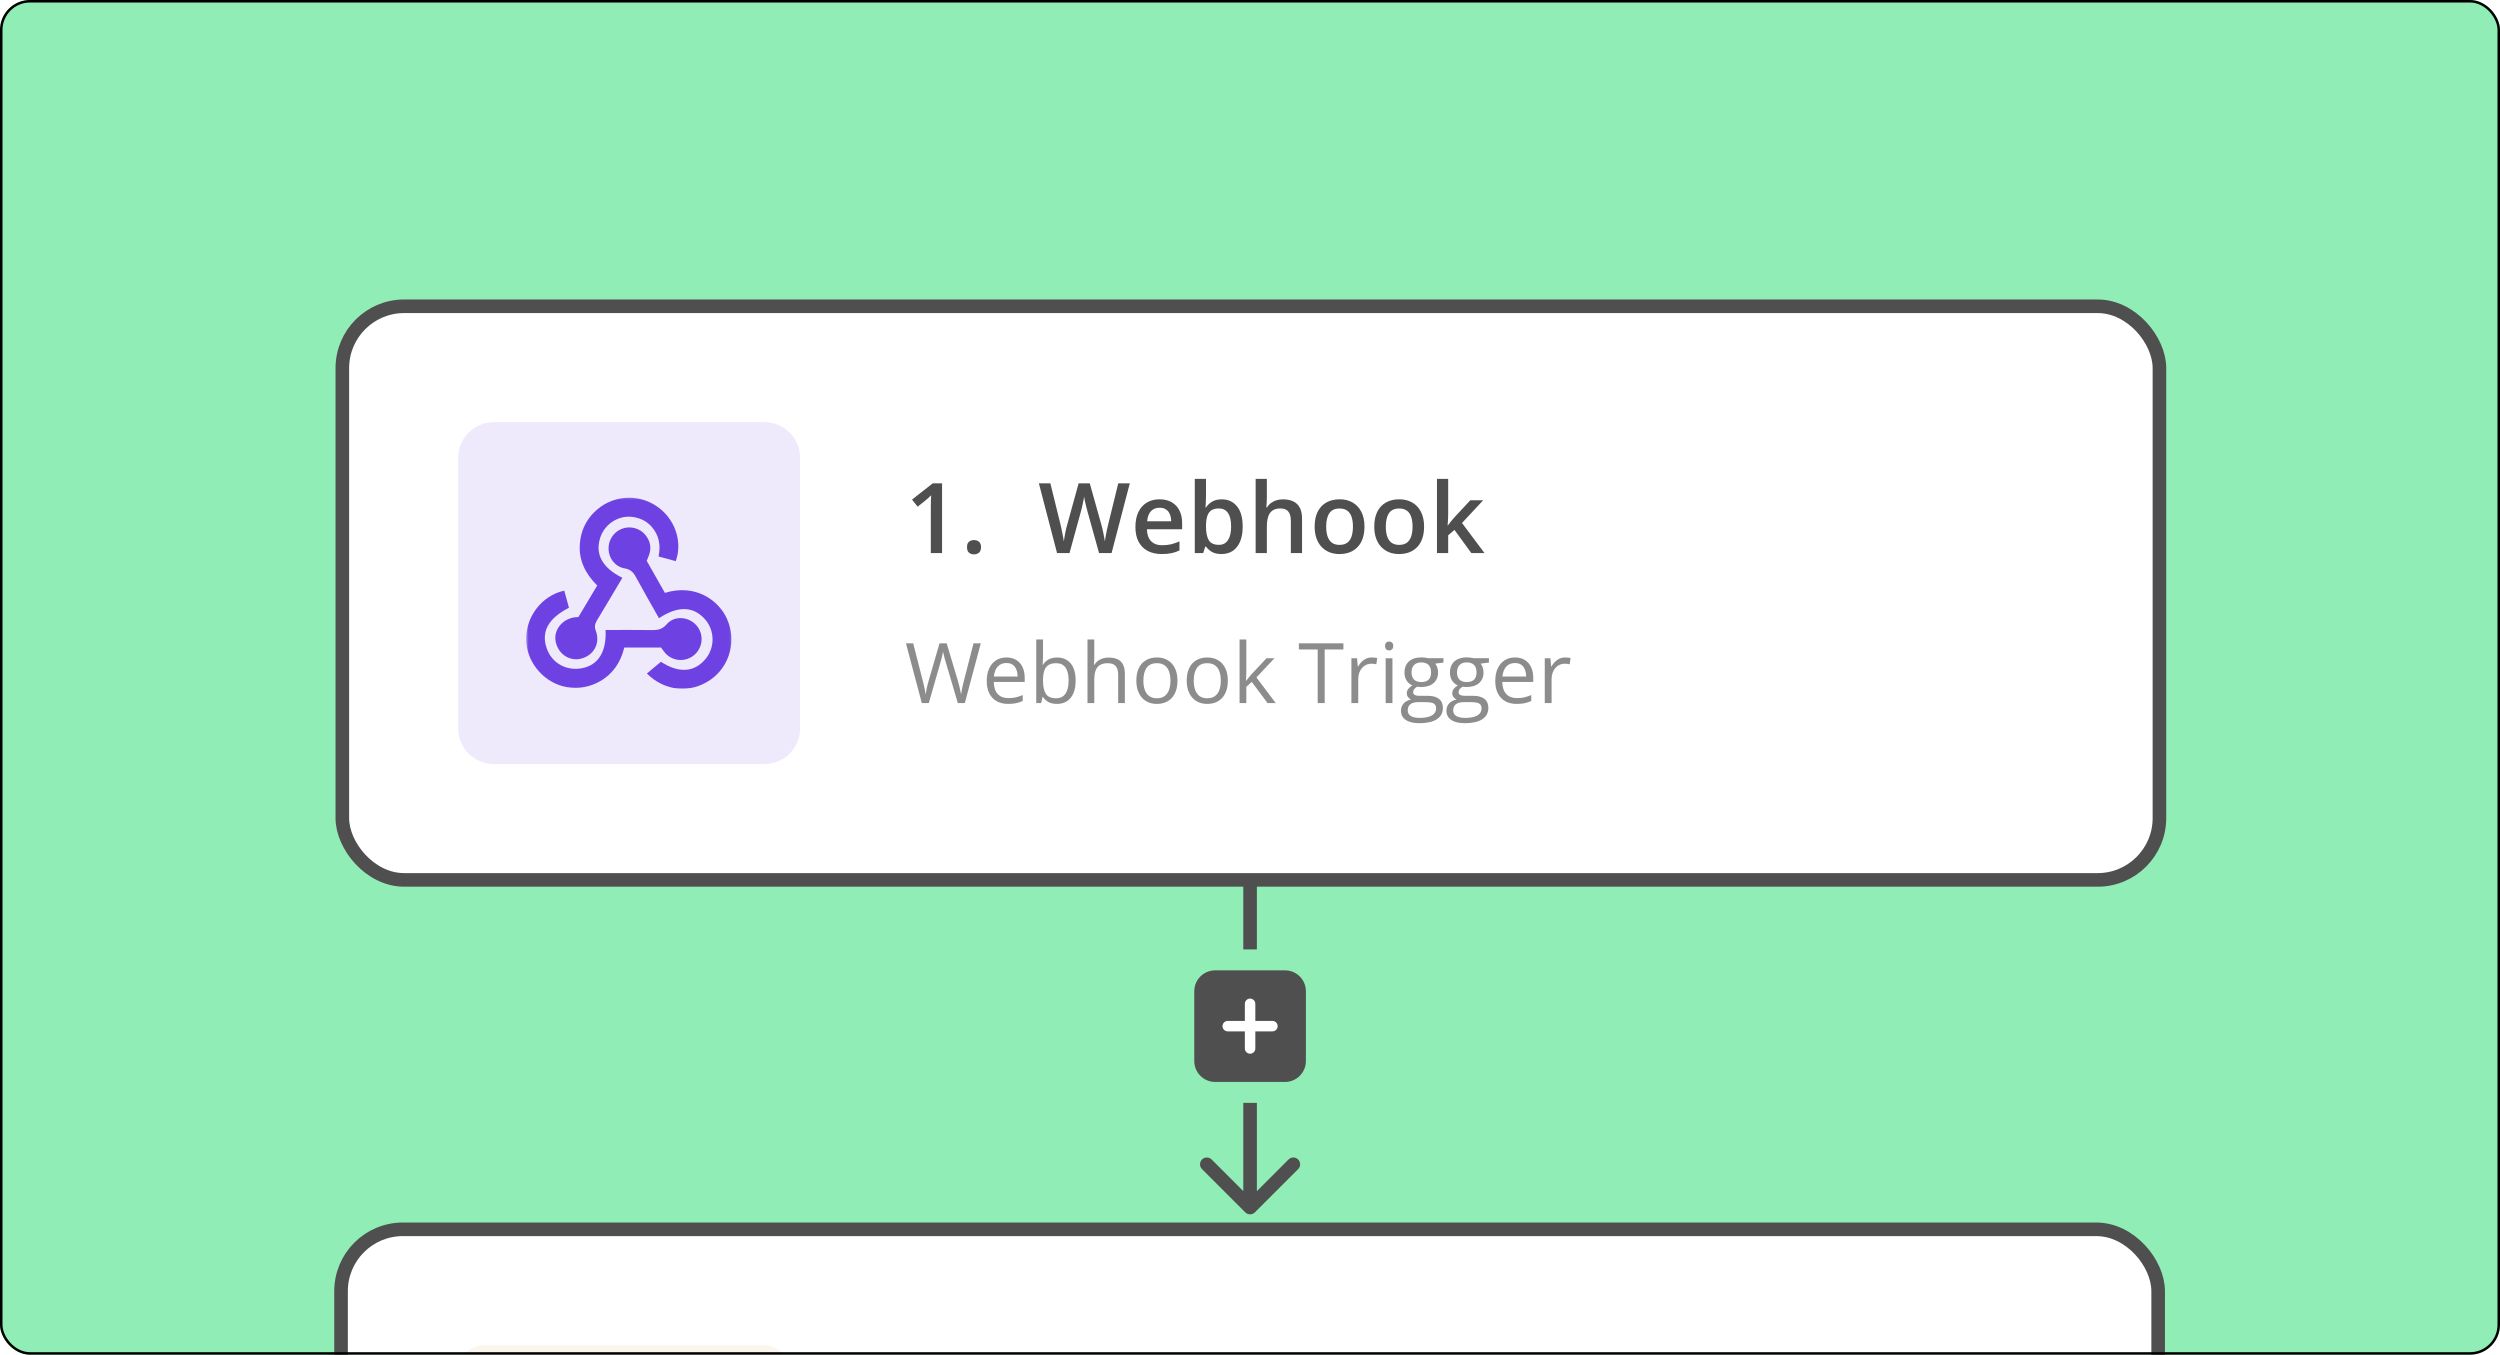 <svg width="1000" height="542" viewBox="0 0 1000 542" fill="none" xmlns="http://www.w3.org/2000/svg">
<g clip-path="url(#clip0_1626_95464)">
<rect width="1000" height="541.872" rx="12" fill="white"/>
<g clip-path="url(#clip1_1626_95464)">
<rect width="2217" height="1170.08" transform="translate(-608 -560)" fill="#90EDB5"/>
<path d="M500.034 346.274L500.034 379.762" stroke="#4F4F4F" stroke-width="5.438"/>
<path d="M477.708 396.506C477.708 391.883 481.457 388.134 486.08 388.134H513.987C518.611 388.134 522.359 391.883 522.359 396.506V424.413C522.359 429.037 518.611 432.785 513.987 432.785H486.08C481.457 432.785 477.708 429.037 477.708 424.413V396.506Z" fill="#4F4F4F"/>
<path d="M500.034 401.53V419.39" stroke="white" stroke-width="4.186" stroke-linecap="round" stroke-linejoin="round"/>
<path d="M491.103 410.46H508.964" stroke="white" stroke-width="4.186" stroke-linecap="round" stroke-linejoin="round"/>
<path d="M498.111 484.94C499.173 486.002 500.895 486.002 501.956 484.94L519.26 467.637C520.321 466.575 520.321 464.854 519.26 463.792C518.198 462.73 516.476 462.73 515.414 463.792L500.034 479.172L484.653 463.792C483.591 462.73 481.87 462.73 480.808 463.792C479.746 464.854 479.746 466.575 480.808 467.637L498.111 484.94ZM497.315 441.157L497.315 483.017H502.753L502.753 441.157L497.315 441.157Z" fill="#4F4F4F"/>
<g filter="url(#filter0_i_1626_95464)">
<rect x="136.935" y="108.011" width="726.839" height="229.449" rx="24.722" fill="white"/>
<g clip-path="url(#clip2_1626_95464)">
<path opacity="0.6" d="M305.786 154.365H197.533C189.667 154.365 183.289 160.742 183.289 168.609V276.861C183.289 284.728 189.667 291.105 197.533 291.105H305.786C313.652 291.105 320.029 284.728 320.029 276.861V168.609C320.029 160.742 313.652 154.365 305.786 154.365Z" fill="#E3DAF9"/>
<mask id="mask0_1626_95464" style="mask-type:luminance" maskUnits="userSpaceOnUse" x="210" y="184" width="83" height="78">
<path d="M292.853 184.277H210.466V261.194H292.853V184.277Z" fill="white"/>
</mask>
<g mask="url(#mask0_1626_95464)">
<path d="M248.937 216.622C245.522 222.362 242.251 227.921 238.911 233.437C238.054 234.854 237.629 236.007 238.314 237.807C240.206 242.781 237.538 247.621 232.522 248.935C227.792 250.174 223.184 247.065 222.246 242.001C221.414 237.519 224.893 233.126 229.834 232.425C230.248 232.366 230.671 232.359 231.367 232.307L238.884 219.702C234.156 215.001 231.342 209.505 231.965 202.696C232.405 197.882 234.298 193.722 237.758 190.313C244.384 183.784 254.493 182.727 262.296 187.738C269.789 192.552 273.221 201.928 270.295 209.954C268.09 209.356 265.868 208.753 263.426 208.09C264.345 203.628 263.666 199.622 260.656 196.189C258.668 193.923 256.117 192.735 253.216 192.297C247.4 191.419 241.69 195.155 239.995 200.863C238.072 207.342 240.983 212.634 248.937 216.622Z" fill="#6E41E2"/>
<path d="M258.688 209.833C261.094 214.077 263.537 218.385 265.958 222.654C278.193 218.868 287.419 225.641 290.728 232.893C294.726 241.653 291.993 252.028 284.142 257.432C276.084 262.98 265.892 262.032 258.753 254.906C260.572 253.382 262.401 251.852 264.355 250.218C271.407 254.785 277.574 254.57 282.153 249.162C286.058 244.548 285.973 237.668 281.955 233.151C277.318 227.938 271.108 227.779 263.6 232.783C260.486 227.258 257.318 221.777 254.302 216.212C253.285 214.336 252.162 213.248 249.87 212.851C246.043 212.188 243.572 208.901 243.423 205.218C243.278 201.577 245.423 198.285 248.776 197.002C252.098 195.732 255.997 196.757 258.231 199.582C260.057 201.889 260.637 204.486 259.676 207.332C259.409 208.126 259.063 208.893 258.688 209.833Z" fill="#6E41E2"/>
<path d="M264.438 244.526H249.708C248.296 250.333 245.247 255.021 239.992 258.003C235.908 260.32 231.505 261.106 226.819 260.349C218.192 258.958 211.137 251.191 210.516 242.446C209.813 232.539 216.623 223.733 225.699 221.755C226.326 224.03 226.959 226.328 227.586 228.598C219.258 232.847 216.376 238.2 218.707 244.894C220.758 250.784 226.586 254.013 232.914 252.765C239.376 251.49 242.635 246.119 242.237 237.5C248.363 237.5 254.495 237.437 260.621 237.531C263.014 237.569 264.861 237.321 266.663 235.212C269.63 231.741 275.092 232.054 278.288 235.332C281.553 238.682 281.397 244.072 277.941 247.28C274.606 250.376 269.338 250.211 266.219 246.875C265.578 246.187 265.072 245.371 264.438 244.526Z" fill="#6E41E2"/>
</g>
</g>
<path d="M376.827 206.735H372.325V188.784C372.325 188.186 372.331 187.588 372.344 186.991C372.357 186.393 372.369 185.808 372.382 185.236C372.407 184.663 372.439 184.116 372.477 183.595C372.21 183.888 371.88 184.205 371.485 184.549C371.104 184.892 370.697 185.248 370.264 185.617L367.06 188.173L364.808 185.331L373.088 178.845H376.827V206.735ZM386.804 204.37C386.804 203.327 387.071 202.596 387.605 202.176C388.152 201.744 388.814 201.527 389.589 201.527C390.365 201.527 391.027 201.744 391.573 202.176C392.133 202.596 392.413 203.327 392.413 204.37C392.413 205.387 392.133 206.125 391.573 206.583C391.027 207.028 390.365 207.25 389.589 207.25C388.814 207.25 388.152 207.028 387.605 206.583C387.071 206.125 386.804 205.387 386.804 204.37ZM451.914 178.845L444.626 206.735H439.628L434.973 190.024C434.859 189.617 434.732 189.134 434.592 188.574C434.452 188.015 434.312 187.442 434.172 186.857C434.045 186.272 433.931 185.738 433.829 185.255C433.74 184.759 433.676 184.377 433.638 184.11C433.613 184.377 433.555 184.752 433.466 185.236C433.377 185.719 433.269 186.253 433.142 186.838C433.028 187.41 432.9 187.983 432.761 188.555C432.621 189.115 432.493 189.611 432.379 190.043L427.801 206.735H422.821L415.553 178.845H420.151L424.176 195.194C424.303 195.715 424.43 196.281 424.557 196.892C424.697 197.489 424.825 198.093 424.939 198.704C425.066 199.314 425.181 199.912 425.282 200.497C425.384 201.069 425.467 201.591 425.53 202.062C425.594 201.578 425.677 201.044 425.778 200.459C425.88 199.861 425.988 199.257 426.103 198.647C426.23 198.024 426.357 197.426 426.484 196.853C426.624 196.281 426.764 195.766 426.904 195.308L431.444 178.845H435.908L440.544 195.365C440.684 195.836 440.817 196.364 440.945 196.949C441.084 197.534 441.218 198.132 441.345 198.742C441.472 199.353 441.587 199.944 441.689 200.516C441.79 201.089 441.873 201.604 441.937 202.062C442.026 201.438 442.14 200.726 442.28 199.925C442.42 199.124 442.579 198.31 442.757 197.483C442.935 196.656 443.113 195.893 443.291 195.194L447.297 178.845H451.914ZM463.818 185.217C465.7 185.217 467.315 185.604 468.663 186.38C470.011 187.156 471.048 188.256 471.773 189.681C472.498 191.105 472.86 192.809 472.86 194.793V197.197H458.762C458.813 199.244 459.36 200.821 460.403 201.928C461.459 203.034 462.934 203.588 464.829 203.588C466.177 203.588 467.385 203.46 468.453 203.206C469.535 202.939 470.647 202.551 471.792 202.042V205.686C470.736 206.182 469.662 206.545 468.568 206.774C467.474 207.002 466.164 207.117 464.638 207.117C462.565 207.117 460.74 206.716 459.163 205.915C457.599 205.101 456.371 203.893 455.481 202.29C454.604 200.688 454.165 198.698 454.165 196.319C454.165 193.954 454.565 191.944 455.367 190.291C456.168 188.638 457.293 187.379 458.743 186.514C460.193 185.649 461.885 185.217 463.818 185.217ZM463.818 188.593C462.406 188.593 461.261 189.051 460.384 189.967C459.519 190.882 459.01 192.224 458.858 193.992H468.473C468.46 192.936 468.282 192.002 467.938 191.188C467.608 190.374 467.099 189.738 466.412 189.28C465.738 188.822 464.873 188.593 463.818 188.593ZM482.399 177.052V184.205C482.399 185.032 482.373 185.846 482.322 186.647C482.284 187.436 482.246 188.053 482.208 188.498H482.399C482.971 187.582 483.766 186.813 484.783 186.189C485.814 185.554 487.13 185.236 488.732 185.236C491.238 185.236 493.254 186.158 494.78 188.002C496.306 189.833 497.069 192.548 497.069 196.148C497.069 198.539 496.719 200.548 496.02 202.176C495.32 203.804 494.335 205.038 493.063 205.877C491.804 206.704 490.322 207.117 488.618 207.117C487.015 207.117 485.718 206.824 484.726 206.239C483.747 205.642 482.977 204.948 482.418 204.16H482.094L481.273 206.735H477.916V177.052H482.399ZM487.55 188.879C486.278 188.879 485.267 189.134 484.516 189.642C483.779 190.151 483.244 190.914 482.914 191.932C482.583 192.936 482.411 194.215 482.399 195.766V196.167C482.399 198.52 482.768 200.319 483.505 201.566C484.256 202.812 485.616 203.435 487.588 203.435C489.152 203.435 490.354 202.806 491.193 201.546C492.033 200.275 492.452 198.456 492.452 196.09C492.452 193.699 492.033 191.9 491.193 190.692C490.367 189.483 489.152 188.879 487.55 188.879ZM506.741 177.052V184.511C506.741 185.287 506.715 186.043 506.665 186.781C506.626 187.519 506.582 188.091 506.531 188.498H506.779C507.224 187.76 507.771 187.156 508.42 186.685C509.068 186.202 509.793 185.84 510.594 185.598C511.408 185.356 512.273 185.236 513.189 185.236C514.804 185.236 516.178 185.509 517.31 186.056C518.441 186.59 519.306 187.423 519.904 188.555C520.514 189.687 520.82 191.156 520.82 192.962V206.735H516.337V193.801C516.337 192.161 516 190.933 515.326 190.119C514.651 189.293 513.609 188.879 512.197 188.879C510.836 188.879 509.755 189.165 508.954 189.738C508.165 190.297 507.599 191.13 507.256 192.237C506.913 193.331 506.741 194.666 506.741 196.243V206.735H502.258V177.052H506.741ZM545.791 196.129C545.791 197.884 545.562 199.442 545.105 200.802C544.647 202.163 543.979 203.314 543.102 204.255C542.224 205.184 541.168 205.896 539.935 206.392C538.701 206.875 537.309 207.117 535.757 207.117C534.307 207.117 532.978 206.875 531.77 206.392C530.562 205.896 529.512 205.184 528.622 204.255C527.745 203.314 527.064 202.163 526.581 200.802C526.098 199.442 525.856 197.884 525.856 196.129C525.856 193.801 526.257 191.83 527.058 190.215C527.872 188.587 529.029 187.347 530.53 186.495C532.031 185.643 533.817 185.217 535.89 185.217C537.836 185.217 539.553 185.643 541.041 186.495C542.529 187.347 543.693 188.587 544.532 190.215C545.372 191.843 545.791 193.814 545.791 196.129ZM530.473 196.129C530.473 197.667 530.657 198.984 531.026 200.077C531.407 201.171 531.992 202.011 532.781 202.596C533.569 203.168 534.587 203.454 535.833 203.454C537.08 203.454 538.097 203.168 538.886 202.596C539.674 202.011 540.253 201.171 540.622 200.077C540.99 198.984 541.175 197.667 541.175 196.129C541.175 194.59 540.99 193.286 540.622 192.218C540.253 191.137 539.674 190.316 538.886 189.757C538.097 189.185 537.073 188.898 535.814 188.898C533.957 188.898 532.603 189.522 531.751 190.768C530.899 192.014 530.473 193.801 530.473 196.129ZM569.638 196.129C569.638 197.884 569.409 199.442 568.951 200.802C568.493 202.163 567.825 203.314 566.948 204.255C566.07 205.184 565.015 205.896 563.781 206.392C562.547 206.875 561.155 207.117 559.603 207.117C558.153 207.117 556.824 206.875 555.616 206.392C554.408 205.896 553.359 205.184 552.468 204.255C551.591 203.314 550.91 202.163 550.427 200.802C549.944 199.442 549.702 197.884 549.702 196.129C549.702 193.801 550.103 191.83 550.904 190.215C551.718 188.587 552.875 187.347 554.376 186.495C555.877 185.643 557.664 185.217 559.737 185.217C561.683 185.217 563.399 185.643 564.887 186.495C566.375 187.347 567.539 188.587 568.379 190.215C569.218 191.843 569.638 193.814 569.638 196.129ZM554.319 196.129C554.319 197.667 554.503 198.984 554.872 200.077C555.254 201.171 555.839 202.011 556.627 202.596C557.416 203.168 558.433 203.454 559.679 203.454C560.926 203.454 561.943 203.168 562.732 202.596C563.52 202.011 564.099 201.171 564.468 200.077C564.837 198.984 565.021 197.667 565.021 196.129C565.021 194.59 564.837 193.286 564.468 192.218C564.099 191.137 563.52 190.316 562.732 189.757C561.943 189.185 560.919 188.898 559.66 188.898C557.804 188.898 556.449 189.522 555.597 190.768C554.745 192.014 554.319 193.801 554.319 196.129ZM579.271 177.052V191.397C579.271 192.046 579.246 192.758 579.195 193.534C579.144 194.297 579.093 195.016 579.043 195.69H579.138C579.469 195.245 579.863 194.723 580.321 194.125C580.791 193.528 581.236 193.006 581.656 192.561L588.104 185.617H593.255L584.804 194.698L593.808 206.735H588.543L581.79 197.464L579.271 199.62V206.735H574.788V177.052H579.271Z" fill="#4F4F4F"/>
<path d="M392.32 242.829L385.927 266.735H383.131L378.389 250.645C378.247 250.187 378.111 249.73 377.98 249.272C377.86 248.803 377.745 248.362 377.636 247.947C377.527 247.522 377.435 247.152 377.358 246.835C377.293 246.508 377.244 246.263 377.211 246.1C377.189 246.263 377.146 246.503 377.08 246.819C377.026 247.135 376.95 247.5 376.851 247.915C376.764 248.329 376.655 248.77 376.524 249.239C376.405 249.708 376.274 250.182 376.132 250.662L371.521 266.735H368.725L362.38 242.829H365.274L369.117 257.824C369.248 258.325 369.368 258.821 369.477 259.312C369.597 259.791 369.7 260.26 369.788 260.718C369.886 261.176 369.973 261.623 370.049 262.059C370.125 262.495 370.196 262.92 370.262 263.334C370.316 262.909 370.387 262.468 370.474 262.01C370.562 261.541 370.654 261.067 370.752 260.587C370.861 260.107 370.976 259.622 371.096 259.132C371.226 258.641 371.363 258.151 371.504 257.66L375.805 242.829H378.667L383.147 257.775C383.299 258.287 383.441 258.794 383.572 259.295C383.703 259.797 383.817 260.287 383.915 260.767C384.024 261.236 384.117 261.688 384.193 262.124C384.281 262.549 384.357 262.953 384.422 263.334C384.499 262.8 384.591 262.239 384.7 261.65C384.809 261.061 384.935 260.445 385.076 259.802C385.229 259.159 385.392 258.494 385.567 257.807L389.41 242.829H392.32ZM402.589 248.487C404.115 248.487 405.423 248.825 406.513 249.501C407.603 250.177 408.437 251.125 409.015 252.346C409.593 253.556 409.882 254.973 409.882 256.597V258.282H397.504C397.536 260.385 398.06 261.988 399.073 263.089C400.087 264.19 401.515 264.74 403.358 264.74C404.491 264.74 405.494 264.637 406.366 264.43C407.238 264.223 408.143 263.917 409.081 263.514V265.901C408.176 266.305 407.276 266.599 406.383 266.784C405.5 266.97 404.453 267.062 403.243 267.062C401.521 267.062 400.016 266.714 398.73 266.016C397.455 265.307 396.463 264.272 395.754 262.909C395.045 261.546 394.691 259.879 394.691 257.905C394.691 255.976 395.013 254.308 395.656 252.902C396.31 251.485 397.226 250.395 398.403 249.632C399.591 248.868 400.987 248.487 402.589 248.487ZM402.556 250.711C401.106 250.711 399.951 251.185 399.09 252.133C398.229 253.082 397.716 254.406 397.553 256.107H407.037C407.026 255.038 406.857 254.101 406.53 253.294C406.214 252.477 405.729 251.844 405.074 251.397C404.42 250.94 403.581 250.711 402.556 250.711ZM417.207 241.292V247.653C417.207 248.383 417.186 249.092 417.142 249.779C417.109 250.465 417.082 251 417.06 251.381H417.207C417.698 250.574 418.406 249.893 419.333 249.337C420.26 248.781 421.442 248.503 422.881 248.503C425.127 248.503 426.915 249.283 428.245 250.842C429.586 252.389 430.256 254.695 430.256 257.758C430.256 259.775 429.951 261.476 429.34 262.86C428.73 264.244 427.869 265.291 426.757 266C425.645 266.708 424.331 267.062 422.816 267.062C421.399 267.062 420.232 266.801 419.317 266.278C418.412 265.743 417.714 265.095 417.224 264.332H417.011L416.455 266.735H414.493V241.292H417.207ZM422.44 250.776C421.143 250.776 420.113 251.032 419.349 251.545C418.586 252.046 418.036 252.809 417.698 253.834C417.371 254.848 417.207 256.134 417.207 257.693V257.84C417.207 260.097 417.583 261.824 418.336 263.024C419.088 264.212 420.456 264.806 422.44 264.806C424.108 264.806 425.356 264.195 426.184 262.974C427.024 261.754 427.444 260.009 427.444 257.742C427.444 255.431 427.029 253.692 426.201 252.526C425.383 251.359 424.13 250.776 422.44 250.776ZM437.712 241.292V248.896C437.712 249.332 437.701 249.773 437.68 250.22C437.658 250.656 437.62 251.06 437.565 251.43H437.745C438.116 250.798 438.584 250.269 439.151 249.844C439.729 249.408 440.383 249.081 441.114 248.863C441.844 248.634 442.618 248.52 443.435 248.52C444.874 248.52 446.074 248.749 447.033 249.206C448.003 249.664 448.728 250.373 449.208 251.332C449.698 252.291 449.943 253.534 449.943 255.06V266.735H447.262V255.24C447.262 253.747 446.918 252.629 446.232 251.888C445.556 251.147 444.515 250.776 443.108 250.776C441.778 250.776 440.716 251.032 439.92 251.545C439.135 252.046 438.568 252.787 438.219 253.768C437.881 254.75 437.712 255.949 437.712 257.366V266.735H434.998V241.292H437.712ZM470.988 257.742C470.988 259.214 470.797 260.527 470.416 261.683C470.034 262.838 469.484 263.814 468.764 264.61C468.045 265.405 467.173 266.016 466.148 266.441C465.134 266.855 463.984 267.062 462.698 267.062C461.499 267.062 460.398 266.855 459.395 266.441C458.403 266.016 457.541 265.405 456.811 264.61C456.092 263.814 455.53 262.838 455.127 261.683C454.734 260.527 454.538 259.214 454.538 257.742C454.538 255.78 454.871 254.112 455.536 252.738C456.201 251.354 457.149 250.302 458.381 249.582C459.624 248.852 461.101 248.487 462.812 248.487C464.447 248.487 465.875 248.852 467.096 249.582C468.328 250.313 469.282 251.37 469.958 252.755C470.645 254.128 470.988 255.791 470.988 257.742ZM457.351 257.742C457.351 259.181 457.541 260.429 457.923 261.486C458.305 262.544 458.893 263.361 459.689 263.939C460.485 264.517 461.509 264.806 462.763 264.806C464.006 264.806 465.025 264.517 465.821 263.939C466.628 263.361 467.222 262.544 467.603 261.486C467.985 260.429 468.176 259.181 468.176 257.742C468.176 256.314 467.985 255.082 467.603 254.046C467.222 253 466.633 252.193 465.837 251.626C465.041 251.06 464.011 250.776 462.747 250.776C460.883 250.776 459.515 251.392 458.642 252.624C457.781 253.856 457.351 255.562 457.351 257.742ZM491.133 257.742C491.133 259.214 490.942 260.527 490.561 261.683C490.179 262.838 489.629 263.814 488.909 264.61C488.19 265.405 487.318 266.016 486.293 266.441C485.279 266.855 484.129 267.062 482.843 267.062C481.644 267.062 480.543 266.855 479.54 266.441C478.548 266.016 477.687 265.405 476.956 264.61C476.237 263.814 475.675 262.838 475.272 261.683C474.88 260.527 474.683 259.214 474.683 257.742C474.683 255.78 475.016 254.112 475.681 252.738C476.346 251.354 477.294 250.302 478.526 249.582C479.769 248.852 481.246 248.487 482.957 248.487C484.593 248.487 486.021 248.852 487.242 249.582C488.473 250.313 489.427 251.37 490.103 252.755C490.79 254.128 491.133 255.791 491.133 257.742ZM477.496 257.742C477.496 259.181 477.687 260.429 478.068 261.486C478.45 262.544 479.038 263.361 479.834 263.939C480.63 264.517 481.655 264.806 482.908 264.806C484.151 264.806 485.17 264.517 485.966 263.939C486.773 263.361 487.367 262.544 487.748 261.486C488.13 260.429 488.321 259.181 488.321 257.742C488.321 256.314 488.13 255.082 487.748 254.046C487.367 253 486.778 252.193 485.982 251.626C485.187 251.06 484.157 250.776 482.892 250.776C481.028 250.776 479.66 251.392 478.788 252.624C477.927 253.856 477.496 255.562 477.496 257.742ZM498.524 241.292V254.504C498.524 254.94 498.508 255.475 498.475 256.107C498.442 256.728 498.415 257.279 498.393 257.758H498.508C498.737 257.475 499.069 257.055 499.505 256.499C499.952 255.943 500.328 255.496 500.634 255.158L506.586 248.814H509.774L502.563 256.467L510.297 266.735H507.027L500.699 258.249L498.524 260.244V266.735H495.826V241.292H498.524ZM529.87 266.735H527.074V245.282H519.552V242.829H537.359V245.282H529.87V266.735ZM548.707 248.487C549.067 248.487 549.443 248.509 549.836 248.552C550.228 248.585 550.577 248.634 550.882 248.699L550.539 251.218C550.245 251.141 549.917 251.081 549.558 251.038C549.198 250.994 548.86 250.972 548.544 250.972C547.824 250.972 547.143 251.12 546.5 251.414C545.868 251.697 545.312 252.112 544.832 252.657C544.352 253.191 543.976 253.839 543.704 254.602C543.431 255.355 543.295 256.194 543.295 257.121V266.735H540.564V248.814H542.821L543.115 252.117H543.23C543.6 251.452 544.047 250.847 544.57 250.302C545.094 249.746 545.699 249.304 546.386 248.977C547.083 248.65 547.857 248.487 548.707 248.487ZM556.981 248.814V266.735H554.267V248.814H556.981ZM555.657 242.11C556.104 242.11 556.485 242.257 556.802 242.551C557.129 242.835 557.292 243.282 557.292 243.892C557.292 244.492 557.129 244.939 556.802 245.233C556.485 245.527 556.104 245.674 555.657 245.674C555.188 245.674 554.796 245.527 554.48 245.233C554.174 244.939 554.022 244.492 554.022 243.892C554.022 243.282 554.174 242.835 554.48 242.551C554.796 242.257 555.188 242.11 555.657 242.11ZM567.741 274.78C565.386 274.78 563.571 274.339 562.296 273.456C561.02 272.584 560.383 271.357 560.383 269.777C560.383 268.654 560.737 267.695 561.445 266.899C562.165 266.103 563.157 265.574 564.421 265.313C563.953 265.095 563.549 264.768 563.211 264.332C562.884 263.896 562.721 263.394 562.721 262.827C562.721 262.173 562.901 261.601 563.26 261.11C563.631 260.609 564.192 260.129 564.945 259.671C564.007 259.29 563.244 258.647 562.655 257.742C562.078 256.826 561.789 255.763 561.789 254.553C561.789 253.267 562.056 252.171 562.59 251.267C563.124 250.351 563.898 249.653 564.912 249.174C565.926 248.694 567.152 248.454 568.591 248.454C568.907 248.454 569.223 248.471 569.539 248.503C569.867 248.525 570.177 248.563 570.472 248.618C570.766 248.661 571.022 248.716 571.24 248.781H577.388V250.531L574.085 250.94C574.412 251.365 574.685 251.877 574.903 252.477C575.121 253.076 575.23 253.741 575.23 254.472C575.23 256.259 574.625 257.682 573.415 258.739C572.205 259.786 570.542 260.309 568.428 260.309C567.926 260.309 567.414 260.266 566.891 260.178C566.356 260.473 565.948 260.8 565.664 261.159C565.392 261.519 565.255 261.933 565.255 262.402C565.255 262.751 565.359 263.029 565.566 263.236C565.784 263.443 566.095 263.596 566.498 263.694C566.901 263.781 567.387 263.825 567.953 263.825H571.109C573.061 263.825 574.554 264.234 575.59 265.051C576.636 265.869 577.159 267.062 577.159 268.632C577.159 270.616 576.353 272.137 574.739 273.194C573.126 274.252 570.793 274.78 567.741 274.78ZM567.823 272.655C569.305 272.655 570.531 272.502 571.502 272.197C572.483 271.902 573.213 271.472 573.693 270.905C574.183 270.349 574.429 269.684 574.429 268.91C574.429 268.191 574.265 267.646 573.938 267.275C573.611 266.915 573.131 266.675 572.499 266.555C571.867 266.425 571.093 266.359 570.177 266.359H567.07C566.264 266.359 565.561 266.485 564.961 266.735C564.361 266.986 563.898 267.357 563.571 267.847C563.255 268.338 563.097 268.948 563.097 269.679C563.097 270.649 563.506 271.385 564.323 271.886C565.141 272.398 566.307 272.655 567.823 272.655ZM568.526 258.331C569.823 258.331 570.799 258.004 571.453 257.349C572.107 256.695 572.434 255.742 572.434 254.488C572.434 253.147 572.101 252.144 571.436 251.479C570.771 250.803 569.79 250.465 568.493 250.465C567.25 250.465 566.291 250.814 565.615 251.512C564.95 252.199 564.618 253.207 564.618 254.537C564.618 255.758 564.956 256.695 565.631 257.349C566.307 258.004 567.272 258.331 568.526 258.331ZM585.924 274.78C583.569 274.78 581.754 274.339 580.479 273.456C579.203 272.584 578.566 271.357 578.566 269.777C578.566 268.654 578.92 267.695 579.628 266.899C580.348 266.103 581.34 265.574 582.604 265.313C582.136 265.095 581.732 264.768 581.394 264.332C581.067 263.896 580.904 263.394 580.904 262.827C580.904 262.173 581.084 261.601 581.443 261.11C581.814 260.609 582.376 260.129 583.128 259.671C582.19 259.29 581.427 258.647 580.838 257.742C580.261 256.826 579.972 255.763 579.972 254.553C579.972 253.267 580.239 252.171 580.773 251.267C581.307 250.351 582.081 249.653 583.095 249.174C584.109 248.694 585.335 248.454 586.774 248.454C587.09 248.454 587.406 248.471 587.723 248.503C588.05 248.525 588.36 248.563 588.655 248.618C588.949 248.661 589.205 248.716 589.423 248.781H595.571V250.531L592.268 250.94C592.595 251.365 592.868 251.877 593.086 252.477C593.304 253.076 593.413 253.741 593.413 254.472C593.413 256.259 592.808 257.682 591.598 258.739C590.388 259.786 588.725 260.309 586.611 260.309C586.109 260.309 585.597 260.266 585.074 260.178C584.539 260.473 584.131 260.8 583.847 261.159C583.575 261.519 583.438 261.933 583.438 262.402C583.438 262.751 583.542 263.029 583.749 263.236C583.967 263.443 584.278 263.596 584.681 263.694C585.084 263.781 585.57 263.825 586.136 263.825H589.292C591.244 263.825 592.737 264.234 593.773 265.051C594.819 265.869 595.342 267.062 595.342 268.632C595.342 270.616 594.536 272.137 592.922 273.194C591.309 274.252 588.976 274.78 585.924 274.78ZM586.006 272.655C587.488 272.655 588.715 272.502 589.685 272.197C590.666 271.902 591.396 271.472 591.876 270.905C592.366 270.349 592.612 269.684 592.612 268.91C592.612 268.191 592.448 267.646 592.121 267.275C591.794 266.915 591.314 266.675 590.682 266.555C590.05 266.425 589.276 266.359 588.36 266.359H585.253C584.447 266.359 583.744 266.485 583.144 266.735C582.545 266.986 582.081 267.357 581.754 267.847C581.438 268.338 581.28 268.948 581.28 269.679C581.28 270.649 581.689 271.385 582.506 271.886C583.324 272.398 584.49 272.655 586.006 272.655ZM586.709 258.331C588.006 258.331 588.982 258.004 589.636 257.349C590.29 256.695 590.617 255.742 590.617 254.488C590.617 253.147 590.284 252.144 589.619 251.479C588.954 250.803 587.973 250.465 586.676 250.465C585.433 250.465 584.474 250.814 583.798 251.512C583.133 252.199 582.801 253.207 582.801 254.537C582.801 255.758 583.139 256.695 583.814 257.349C584.49 258.004 585.455 258.331 586.709 258.331ZM606.004 248.487C607.53 248.487 608.838 248.825 609.928 249.501C611.018 250.177 611.852 251.125 612.43 252.346C613.008 253.556 613.297 254.973 613.297 256.597V258.282H600.918C600.951 260.385 601.474 261.988 602.488 263.089C603.502 264.19 604.93 264.74 606.772 264.74C607.906 264.74 608.909 264.637 609.781 264.43C610.653 264.223 611.558 263.917 612.495 263.514V265.901C611.591 266.305 610.691 266.599 609.797 266.784C608.914 266.97 607.868 267.062 606.658 267.062C604.935 267.062 603.431 266.714 602.145 266.016C600.869 265.307 599.877 264.272 599.169 262.909C598.46 261.546 598.106 259.879 598.106 257.905C598.106 255.976 598.427 254.308 599.071 252.902C599.725 251.485 600.64 250.395 601.818 249.632C603.006 248.868 604.401 248.487 606.004 248.487ZM605.971 250.711C604.521 250.711 603.366 251.185 602.504 252.133C601.643 253.082 601.131 254.406 600.967 256.107H610.451C610.44 255.038 610.271 254.101 609.944 253.294C609.628 252.477 609.143 251.844 608.489 251.397C607.835 250.94 606.996 250.711 605.971 250.711ZM626.051 248.487C626.411 248.487 626.787 248.509 627.179 248.552C627.572 248.585 627.92 248.634 628.226 248.699L627.882 251.218C627.588 251.141 627.261 251.081 626.901 251.038C626.541 250.994 626.203 250.972 625.887 250.972C625.168 250.972 624.487 251.12 623.843 251.414C623.211 251.697 622.655 252.112 622.175 252.657C621.696 253.191 621.32 253.839 621.047 254.602C620.775 255.355 620.638 256.194 620.638 257.121V266.735H617.908V248.814H620.164L620.459 252.117H620.573C620.944 251.452 621.391 250.847 621.914 250.302C622.437 249.746 623.042 249.304 623.729 248.977C624.427 248.65 625.201 248.487 626.051 248.487Z" fill="#8C8C8C"/>
<rect x="136.935" y="108.011" width="726.839" height="229.449" rx="24.722" stroke="#4F4F4F" stroke-width="5.438"/>
</g>
<rect x="136.421" y="491.728" width="726.839" height="226.661" rx="24.722" fill="white"/>
<g clip-path="url(#clip3_1626_95464)">
<path d="M318.328 519.752H182.849C173.004 519.752 165.023 527.733 165.023 537.578V673.056C165.023 682.901 173.004 690.882 182.849 690.882H318.328C328.173 690.882 336.154 682.901 336.154 673.056V537.578C336.154 527.733 328.173 519.752 318.328 519.752Z" fill="#D9A032" fill-opacity="0.1"/>
</g>
<rect x="136.421" y="491.728" width="726.839" height="226.661" rx="24.722" stroke="#4F4F4F" stroke-width="5.438"/>
</g>
</g>
<rect x="0.5" y="0.5" width="999" height="540.872" rx="11.5" stroke="black"/>
<defs>
<filter id="filter0_i_1626_95464" x="134.216" y="105.292" width="732.277" height="234.886" filterUnits="userSpaceOnUse" color-interpolation-filters="sRGB">
<feFlood flood-opacity="0" result="BackgroundImageFix"/>
<feBlend mode="normal" in="SourceGraphic" in2="BackgroundImageFix" result="shape"/>
<feColorMatrix in="SourceAlpha" type="matrix" values="0 0 0 0 0 0 0 0 0 0 0 0 0 0 0 0 0 0 127 0" result="hardAlpha"/>
<feOffset dy="14.501"/>
<feComposite in2="hardAlpha" operator="arithmetic" k2="-1" k3="1"/>
<feColorMatrix type="matrix" values="0 0 0 0 0.31 0 0 0 0 0.31 0 0 0 0 0.31 0 0 0 1 0"/>
<feBlend mode="normal" in2="shape" result="effect1_innerShadow_1626_95464"/>
</filter>
<clipPath id="clip0_1626_95464">
<rect width="1000" height="541.872" rx="12" fill="white"/>
</clipPath>
<clipPath id="clip1_1626_95464">
<rect width="2217" height="1170.08" fill="white" transform="translate(-608 -560)"/>
</clipPath>
<clipPath id="clip2_1626_95464">
<rect width="136.74" height="136.74" fill="white" transform="translate(183.289 154.365)"/>
</clipPath>
<clipPath id="clip3_1626_95464">
<rect x="182.776" y="538.083" width="133.953" height="133.953" rx="11.163" fill="white"/>
</clipPath>
</defs>
</svg>
